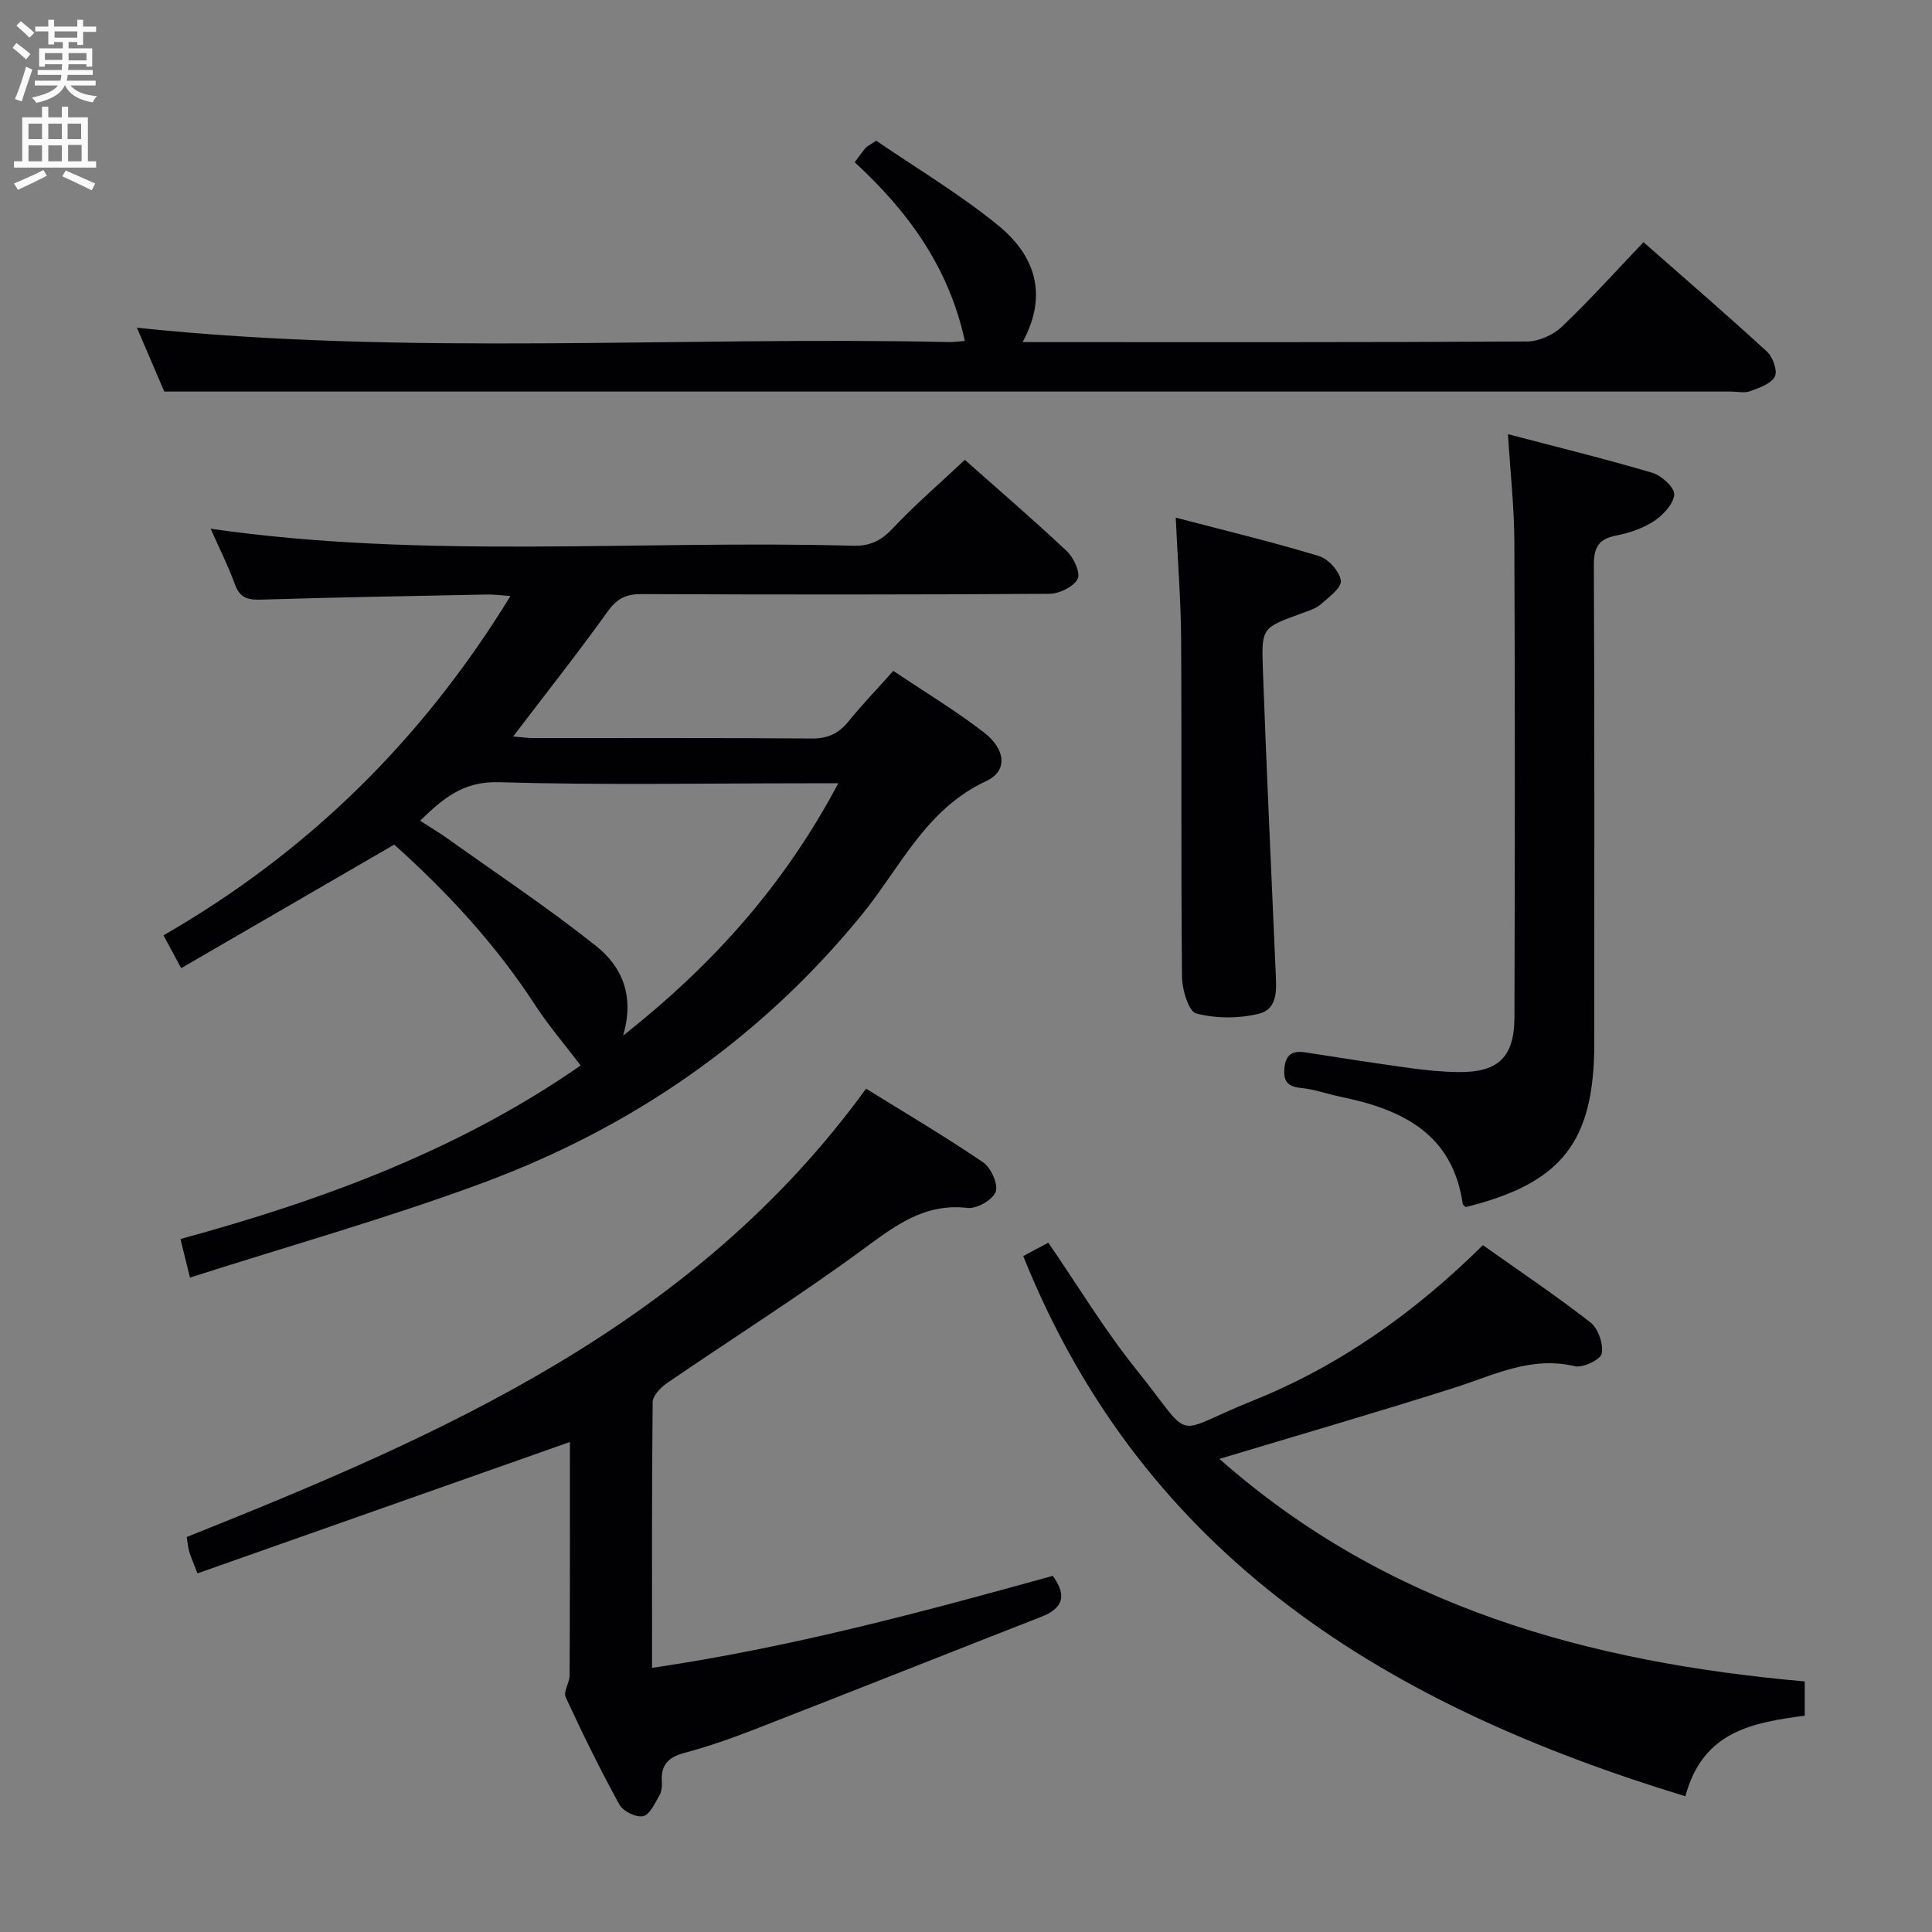 <svg enable-background="new 0 0 400 400" viewBox="0 0 400 400" xmlns="http://www.w3.org/2000/svg"><rect x="0" y="0" width="400" height="400" fill="#808080" stroke="none"/><g fill="#010104"><path d="m37.36 256.52c29.86-8.11 58.14-18.71 82.86-35.93-3.35-4.41-6.67-8.27-9.43-12.51-8.23-12.67-18.39-23.56-29.17-33.21-14.78 8.57-29.2 16.94-44.11 25.58-1.59-2.95-2.5-4.64-3.66-6.8 29.86-17.18 53.55-40.42 71.83-70.25-2.08-.14-3.47-.34-4.86-.31-15.64.31-31.29.58-46.93 1.06-2.72.08-4.27-.47-5.26-3.18-1.41-3.86-3.27-7.56-5.01-11.5 44.45 6.38 88.74 2.29 132.9 3.52 3.43.1 5.81-.93 8.21-3.49 4.65-4.95 9.83-9.4 15.03-14.29 6.82 6.05 14.13 12.32 21.13 18.92 1.43 1.34 2.88 4.54 2.22 5.75-.88 1.64-3.79 3.04-5.83 3.06-28.16.19-56.32.18-84.48.06-3.16-.01-5.03.9-6.93 3.53-6.2 8.63-12.79 16.98-19.63 25.95 1.6.13 2.96.33 4.31.33 19.16.02 38.33-.07 57.49.09 3.36.03 5.61-1.04 7.66-3.57 2.81-3.47 5.92-6.7 9.25-10.43 6.41 4.3 12.81 8.16 18.69 12.68 4.61 3.54 5.06 8.05.54 10.14-12.51 5.8-17.76 17.85-25.68 27.58-21.03 25.82-47.53 44.11-78.51 55.59-19.68 7.3-39.96 12.99-60.66 19.62-.87-3.58-1.4-5.69-1.97-7.99zm136.2-94.35c-2.79 0-4.56 0-6.34 0-21.33 0-42.67.4-63.99-.22-7.35-.21-11.49 3.36-16.25 7.97 2.19 1.42 4.04 2.52 5.78 3.76 10.27 7.33 20.79 14.33 30.64 22.17 5.17 4.11 8.1 10.08 5.61 18.56 18.73-14.79 33.38-31.21 44.55-52.24z"/><path d="m117.99 298.55c-25.69 9.06-51.26 18.08-77.11 27.2-.93-2.43-1.4-3.46-1.71-4.54-.26-.92-.33-1.9-.51-2.99 53.16-21.22 105.12-43.9 140.65-92.82 8 4.96 16.28 9.84 24.21 15.23 1.64 1.11 3.19 4.53 2.63 6.11-.6 1.66-3.91 3.57-5.81 3.35-9.04-1.05-15.14 3.78-21.86 8.71-13.14 9.63-26.94 18.35-40.39 27.56-1.31.9-2.95 2.6-2.96 3.94-.2 18.14-.13 36.28-.13 55.01 28.52-4.19 55.84-11.52 82.97-19.05 3.06 4.22 2.02 6.77-2.41 8.49-19.78 7.73-39.51 15.59-59.31 23.29-4.8 1.87-9.69 3.58-14.66 4.91-3.33.89-4.78 2.57-4.56 5.95.06.96-.06 2.1-.54 2.9-.94 1.59-1.99 3.95-3.35 4.22-1.47.29-4.14-1.01-4.89-2.38-3.99-7.27-7.65-14.72-11.13-22.25-.53-1.14.81-3.01.81-4.54.09-16.3.06-32.61.06-48.3z"/><path d="m34.01 81.07c-1.71-3.98-3.78-8.82-5.66-13.22 55.95 5.88 112.06 1.75 168.07 2.97 1.09.02 2.19-.15 3.34-.23-3.28-15.2-11.76-26.85-22.8-36.99.84-1.12 1.49-2.07 2.23-2.95.3-.36.79-.56 2.22-1.52 8.25 5.65 17.26 11.01 25.29 17.57 7.38 6.03 10.47 14.12 5.02 24.13h5.46c32.99 0 65.98.06 98.98-.13 2.44-.01 5.41-1.34 7.2-3.05 5.76-5.47 11.08-11.41 16.91-17.51 8.74 7.69 17.28 15.05 25.58 22.68 1.21 1.11 2.22 4 1.61 5.15-.8 1.51-3.23 2.33-5.11 3.02-1.17.43-2.64.08-3.97.08-99.64 0-199.29 0-298.93 0-8.3 0-16.59 0-25.44 0z"/><path d="m252.47 302.05c34.7 30.67 76.4 42.12 121.18 46.07v7.09c-10.42 1.43-21.06 2.99-24.71 16.69-61.2-18.65-111.88-49.04-137.09-111.84 1.8-.96 3.5-1.87 5.19-2.78 6.13 8.92 11.62 18.05 18.23 26.28 12.27 15.29 6.86 13.35 24.12 6.43 17.97-7.21 33.52-18.25 47.63-32.19 7.53 5.33 15.1 10.42 22.28 16.01 1.6 1.24 2.69 4.45 2.32 6.43-.23 1.25-3.91 3.02-5.57 2.62-9.1-2.17-16.82 1.88-24.98 4.47-15.95 5.07-32.02 9.72-48.6 14.72z"/><path d="m303.46 249.91c-.4-.37-.6-.47-.61-.59-2.07-14.61-12.56-19.63-25.23-22.23-2.76-.57-5.47-1.56-8.25-1.84-2.81-.28-3.71-1.4-3.44-4.15.29-2.9 1.76-3.61 4.37-3.21 7.22 1.13 14.44 2.25 21.68 3.25 3.28.45 6.61.78 9.92.82 8.26.1 11.62-3.03 11.65-11.36.1-32.83.12-65.66-.02-98.48-.03-7.09-.82-14.17-1.32-22.23 10.24 2.69 20.15 5.11 29.92 8.01 1.89.56 4.61 3.07 4.5 4.5-.14 1.95-2.3 4.23-4.18 5.48-2.29 1.52-5.13 2.47-7.86 3-3.65.72-4.62 2.49-4.6 6.13.15 32.99.09 65.99.09 98.98-.01 20.42-6.7 28.99-26.62 33.92z"/><path d="m243.42 107.17c10.21 2.68 20.01 5.03 29.64 7.95 1.96.59 4.28 3.17 4.55 5.09.2 1.43-2.49 3.46-4.17 4.91-1.09.94-2.64 1.38-4.04 1.9-7.99 2.92-8.24 2.91-7.95 11.17.75 20.94 1.75 41.87 2.65 62.8.15 3.53.67 7.88-3.49 8.9-4.12 1.01-8.85 1-12.93-.06-1.58-.41-2.93-4.9-2.96-7.55-.23-23.33-.04-46.66-.18-69.99-.05-7.95-.69-15.89-1.12-25.12z"/></g><path d="m2.6 9.9.8-1c.9.7 1.9 1.4 2.9 2.3l-.9 1.1c-1.1-1-2-1.8-2.8-2.4zm.5 10.6c.9-2.1 1.6-4.3 2.3-6.7.4.2.8.4 1.3.6-.7 2.1-1.5 4.3-2.2 6.6zm.3-15.2.9-.9c1 .8 2 1.6 2.8 2.4l-1 1c-.9-.9-1.8-1.7-2.7-2.5zm12.6-1.2h1.2v1.4h2.7v1.1h-2.7v2.7h-1.2v-.6h-1.8v1.3h4.9v3.8h-1.2v-.5h-3.7c0 .4-.1.9-.1 1.2h5.1v1h-5.2c0 .5-.1.9-.2 1.2h6v1h-5.2c1.1 1.3 2.9 2 5.5 2.2-.4.4-.7.8-.9 1.3-2.9-.5-4.8-1.6-5.7-3.5h-.1c-.8 1.7-2.7 2.9-5.9 3.6-.2-.4-.6-.8-.9-1.1 2.8-.6 4.6-1.4 5.4-2.5h-4.8v-1h5.3c.1-.3.2-.7.2-1.2h-4.9v-1h5c0-.4 0-.8.1-1.2h-3.6v.5h-1.2v-3.8h4.9v-1.3h-1.8v.5h-1.2v-2.7h-2.7v-1h2.7v-1.4h1.2v1.4h4.8zm-6.7 8.3h3.6c0-.4 0-.9 0-1.4h-3.6zm1.9-4.6h4.8v-1.3h-4.7v1.3zm6.7 3.2h-3.7v1.5h3.7z" fill="#fbfafa"/><path d="m8.7 22.1h1.3v2.2h2.8v-2.2h1.3v2.2h4.1v9.1h1.7v1.3h-17v-1.3h1.7v-9.1h4.1zm.3 13.1.7 1.2c-1.8.9-3.8 1.9-6 2.9-.2-.4-.5-.8-.8-1.3 2.3-1 4.4-1.9 6.1-2.8zm-3.1-6.4h2.8v-3.2h-2.8zm0 4.6h2.8v-3.3h-2.8zm4.1-4.6h2.8v-3.2h-2.8zm0 4.6h2.8v-3.3h-2.8zm3.6 1.9c2.1.9 4.1 1.8 6.1 2.7l-.7 1.4c-2.2-1.1-4.2-2-6.1-2.9zm3.2-9.7h-2.8v3.2h2.8zm-2.7 7.8h2.8v-3.4h-2.8z" fill="#fbfafa"/></svg>